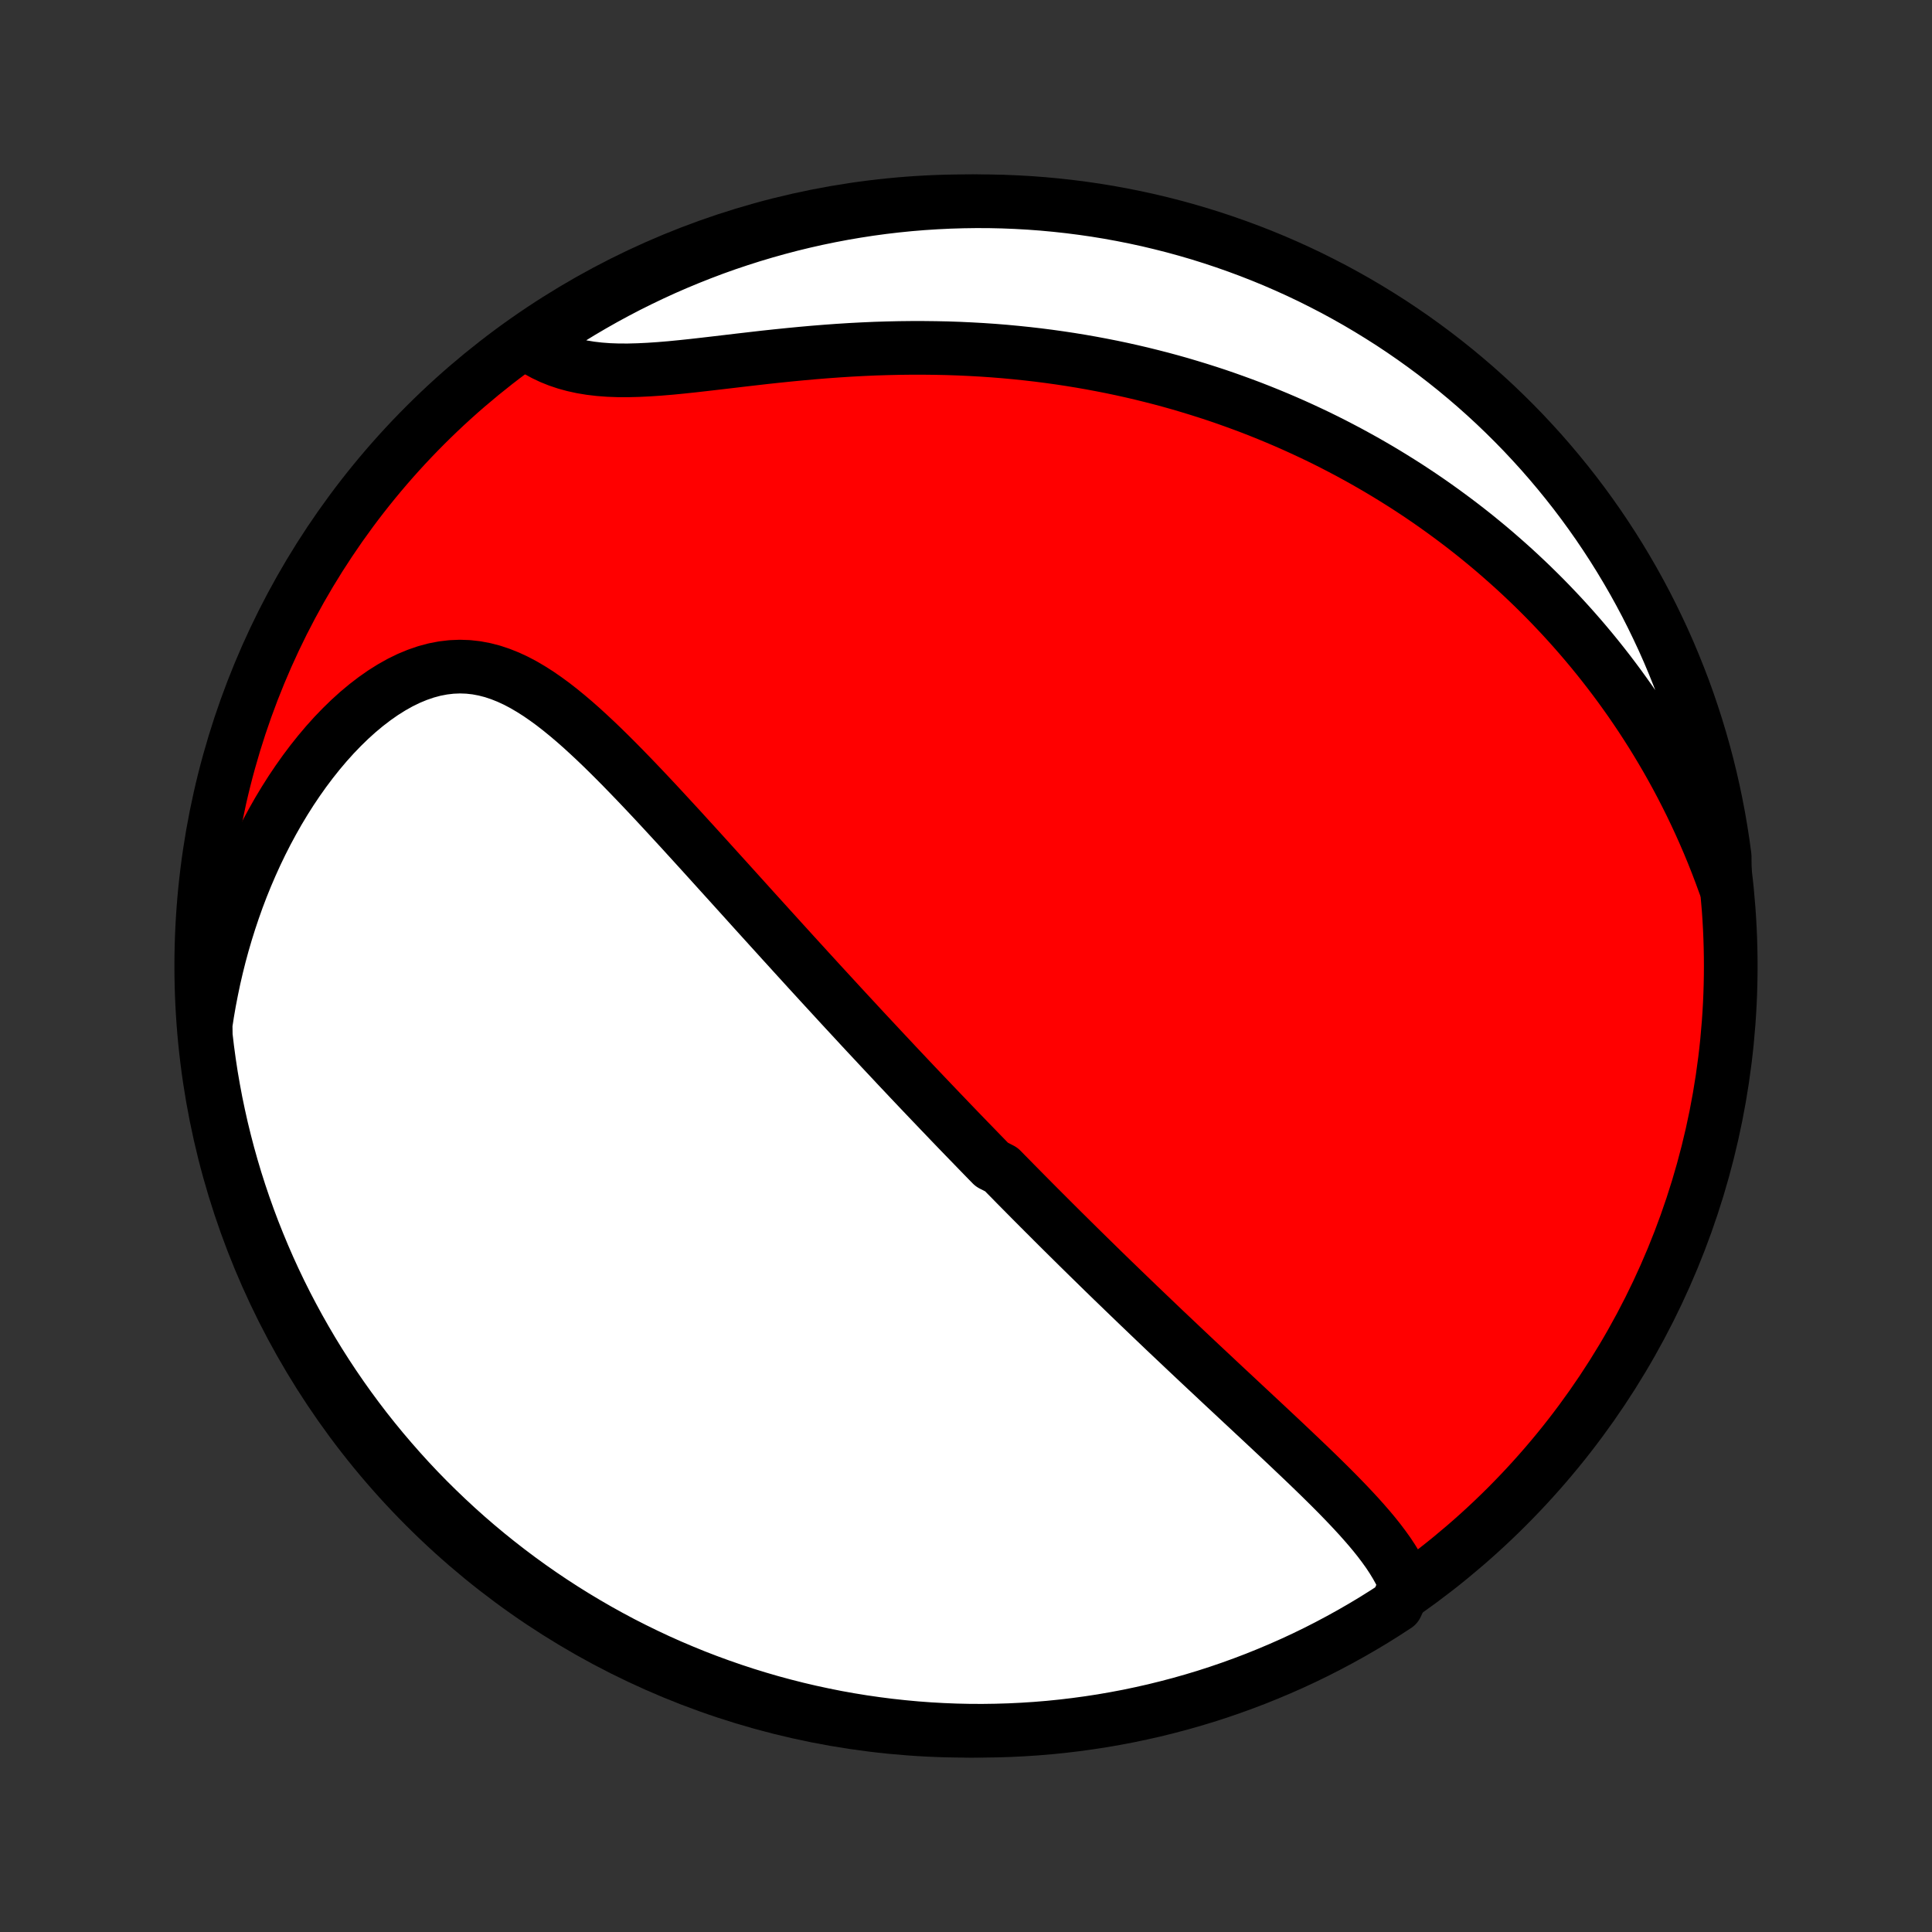 <?xml version="1.0" encoding="utf-8" standalone="no"?>
<!DOCTYPE svg PUBLIC "-//W3C//DTD SVG 1.1//EN"
  "http://www.w3.org/Graphics/SVG/1.1/DTD/svg11.dtd">
<!-- Created with matplotlib (http://matplotlib.org/) -->
<svg height="72pt" version="1.1" viewBox="0 0 72 72" width="72pt" xmlns="http://www.w3.org/2000/svg" xmlns:xlink="http://www.w3.org/1999/xlink">
 <rect x="0" y="0" width="72" height="72" fill="#333333" stroke="none"/>
 <defs>
  <style type="text/css">
*{stroke-linecap:butt;stroke-linejoin:round;}
  </style>
 </defs>
 <g id="figure_1">
  <g id="patch_1">
   <path d="
M0 72
L72 72
L72 0
L0 0
z
" style="fill:none;"/>
  </g>
  <g id="axes_1">
   <g id="PatchCollection_1">
    <defs>
     <path d="
M36 -7.5
C43.558 -7.5 50.808 -10.503 56.153 -15.848
C61.497 -21.192 64.5 -28.442 64.5 -36
C64.5 -43.558 61.497 -50.808 56.153 -56.153
C50.808 -61.497 43.558 -64.5 36 -64.5
C28.442 -64.5 21.192 -61.497 15.848 -56.153
C10.503 -50.808 7.5 -43.558 7.5 -36
C7.5 -28.442 10.503 -21.192 15.848 -15.848
C21.192 -10.503 28.442 -7.5 36 -7.5
z
" id="C0_0_a811fe30f3"/>
     <path d="
M52.389 -12.934
L52.285 -13.181
L52.166 -13.424
L52.034 -13.663
L51.89 -13.899
L51.736 -14.132
L51.571 -14.362
L51.399 -14.59
L51.219 -14.816
L51.032 -15.04
L50.839 -15.262
L50.642 -15.483
L50.44 -15.702
L50.235 -15.92
L50.026 -16.137
L49.815 -16.353
L49.601 -16.568
L49.385 -16.782
L49.168 -16.995
L48.95 -17.207
L48.731 -17.418
L48.511 -17.628
L48.291 -17.837
L48.071 -18.046
L47.851 -18.254
L47.631 -18.461
L47.411 -18.667
L47.192 -18.872
L46.974 -19.076
L46.756 -19.279
L46.539 -19.482
L46.323 -19.683
L46.108 -19.884
L45.894 -20.084
L45.68 -20.283
L45.468 -20.481
L45.258 -20.679
L45.048 -20.875
L44.839 -21.071
L44.632 -21.265
L44.426 -21.459
L44.221 -21.652
L44.017 -21.845
L43.815 -22.036
L43.613 -22.227
L43.413 -22.416
L43.214 -22.606
L43.017 -22.794
L42.82 -22.982
L42.625 -23.169
L42.43 -23.355
L42.237 -23.541
L42.045 -23.726
L41.854 -23.91
L41.664 -24.094
L41.474 -24.277
L41.286 -24.46
L41.099 -24.642
L40.913 -24.824
L40.727 -25.006
L40.542 -25.187
L40.358 -25.368
L40.175 -25.548
L39.993 -25.728
L39.811 -25.908
L39.63 -26.087
L39.449 -26.267
L39.269 -26.446
L39.09 -26.625
L38.911 -26.804
L38.732 -26.983
L38.554 -27.162
L38.376 -27.341
L38.199 -27.52
L38.022 -27.699
L37.845 -27.878
L37.669 -28.058
L37.492 -28.237
L37.316 -28.417
L36.964 -28.597
L36.788 -28.777
L36.612 -28.958
L36.436 -29.139
L36.26 -29.321
L36.083 -29.503
L35.907 -29.685
L35.73 -29.868
L35.553 -30.052
L35.376 -30.236
L35.199 -30.422
L35.021 -30.607
L34.843 -30.794
L34.664 -30.981
L34.485 -31.169
L34.305 -31.358
L34.125 -31.548
L33.944 -31.739
L33.763 -31.931
L33.581 -32.124
L33.398 -32.318
L33.215 -32.514
L33.031 -32.71
L32.845 -32.908
L32.66 -33.107
L32.473 -33.307
L32.285 -33.508
L32.096 -33.711
L31.907 -33.916
L31.716 -34.122
L31.524 -34.329
L31.331 -34.538
L31.137 -34.749
L30.942 -34.961
L30.745 -35.175
L30.547 -35.39
L30.349 -35.607
L30.148 -35.826
L29.947 -36.047
L29.744 -36.269
L29.539 -36.494
L29.334 -36.72
L29.126 -36.948
L28.918 -37.178
L28.708 -37.409
L28.496 -37.643
L28.283 -37.878
L28.068 -38.115
L27.852 -38.355
L27.634 -38.596
L27.415 -38.838
L27.194 -39.083
L26.971 -39.329
L26.747 -39.576
L26.521 -39.826
L26.294 -40.077
L26.065 -40.329
L25.835 -40.582
L25.602 -40.837
L25.369 -41.093
L25.133 -41.349
L24.896 -41.606
L24.658 -41.864
L24.418 -42.122
L24.176 -42.38
L23.933 -42.637
L23.688 -42.894
L23.441 -43.15
L23.193 -43.405
L22.943 -43.658
L22.692 -43.908
L22.439 -44.156
L22.183 -44.401
L21.926 -44.641
L21.668 -44.877
L21.407 -45.107
L21.143 -45.331
L20.878 -45.547
L20.61 -45.756
L20.339 -45.954
L20.066 -46.143
L19.789 -46.319
L19.51 -46.483
L19.227 -46.632
L18.94 -46.765
L18.649 -46.881
L18.355 -46.979
L18.057 -47.056
L17.754 -47.113
L17.448 -47.147
L17.139 -47.158
L16.826 -47.145
L16.511 -47.108
L16.193 -47.047
L15.873 -46.961
L15.553 -46.851
L15.232 -46.718
L14.911 -46.561
L14.592 -46.382
L14.274 -46.182
L13.96 -45.962
L13.648 -45.723
L13.341 -45.467
L13.038 -45.193
L12.741 -44.904
L12.449 -44.601
L12.164 -44.284
L11.886 -43.955
L11.614 -43.614
L11.351 -43.264
L11.095 -42.903
L10.847 -42.534
L10.608 -42.157
L10.377 -41.773
L10.155 -41.382
L9.941 -40.985
L9.737 -40.584
L9.541 -40.177
L9.355 -39.767
L9.177 -39.353
L9.008 -38.936
L8.848 -38.516
L8.698 -38.094
L8.556 -37.67
L8.423 -37.245
L8.298 -36.818
L8.182 -36.391
L8.075 -35.963
L7.976 -35.535
L7.886 -35.106
L7.803 -34.678
L7.729 -34.251
L7.663 -33.824
L7.669 -33.398
L7.728 -32.899
L7.795 -32.405
L7.87 -31.912
L7.955 -31.42
L8.047 -30.93
L8.149 -30.441
L8.258 -29.954
L8.377 -29.469
L8.503 -28.986
L8.638 -28.505
L8.781 -28.026
L8.933 -27.55
L9.093 -27.076
L9.261 -26.605
L9.437 -26.137
L9.622 -25.672
L9.814 -25.21
L10.014 -24.751
L10.222 -24.296
L10.438 -23.844
L10.662 -23.396
L10.894 -22.952
L11.133 -22.512
L11.38 -22.076
L11.634 -21.644
L11.896 -21.216
L12.165 -20.793
L12.441 -20.375
L12.725 -19.961
L13.015 -19.553
L13.313 -19.149
L13.617 -18.75
L13.929 -18.357
L14.247 -17.969
L14.572 -17.587
L14.903 -17.21
L15.24 -16.839
L15.584 -16.473
L15.934 -16.114
L16.291 -15.761
L16.653 -15.414
L17.021 -15.073
L17.395 -14.738
L17.775 -14.41
L18.16 -14.089
L18.551 -13.774
L18.947 -13.466
L19.348 -13.165
L19.754 -12.871
L20.165 -12.584
L20.581 -12.304
L21.002 -12.031
L21.427 -11.766
L21.857 -11.508
L22.291 -11.257
L22.729 -11.014
L23.171 -10.778
L23.617 -10.551
L24.067 -10.331
L24.52 -10.118
L24.977 -9.914
L25.438 -9.718
L25.901 -9.529
L26.368 -9.349
L26.838 -9.177
L27.31 -9.013
L27.785 -8.857
L28.262 -8.71
L28.742 -8.57
L29.224 -8.44
L29.709 -8.317
L30.195 -8.203
L30.683 -8.098
L31.172 -8
L31.663 -7.912
L32.155 -7.832
L32.649 -7.761
L33.143 -7.698
L33.639 -7.644
L34.135 -7.598
L34.631 -7.561
L35.128 -7.533
L35.625 -7.513
L36.123 -7.502
L36.62 -7.5
L37.117 -7.507
L37.614 -7.522
L38.111 -7.546
L38.606 -7.578
L39.101 -7.619
L39.595 -7.669
L40.088 -7.728
L40.58 -7.795
L41.07 -7.87
L41.559 -7.955
L42.046 -8.047
L42.531 -8.149
L43.014 -8.258
L43.495 -8.377
L43.974 -8.503
L44.45 -8.638
L44.924 -8.781
L45.395 -8.933
L45.863 -9.093
L46.328 -9.261
L46.79 -9.437
L47.249 -9.622
L47.704 -9.814
L48.156 -10.014
L48.604 -10.222
L49.048 -10.438
L49.488 -10.662
L49.924 -10.894
L50.356 -11.133
L50.784 -11.38
L51.207 -11.634
L51.625 -11.896
L52.039 -12.165
z
" id="C0_1_d614ef8556"/>
     <path d="
M64.283 -39.016
L64.138 -39.414
L63.989 -39.806
L63.836 -40.192
L63.679 -40.572
L63.518 -40.945
L63.354 -41.312
L63.187 -41.672
L63.017 -42.027
L62.843 -42.376
L62.667 -42.719
L62.488 -43.056
L62.306 -43.388
L62.122 -43.714
L61.935 -44.034
L61.746 -44.35
L61.555 -44.66
L61.361 -44.965
L61.166 -45.265
L60.968 -45.56
L60.769 -45.851
L60.567 -46.136
L60.364 -46.418
L60.159 -46.694
L59.952 -46.967
L59.743 -47.235
L59.533 -47.499
L59.321 -47.759
L59.107 -48.015
L58.892 -48.267
L58.675 -48.515
L58.457 -48.759
L58.237 -49
L58.015 -49.237
L57.792 -49.471
L57.567 -49.702
L57.34 -49.929
L57.113 -50.152
L56.883 -50.373
L56.652 -50.59
L56.419 -50.805
L56.184 -51.016
L55.948 -51.224
L55.711 -51.43
L55.471 -51.633
L55.23 -51.832
L54.987 -52.03
L54.742 -52.224
L54.495 -52.416
L54.246 -52.605
L53.996 -52.791
L53.744 -52.975
L53.489 -53.157
L53.233 -53.336
L52.974 -53.513
L52.713 -53.687
L52.451 -53.859
L52.185 -54.028
L51.918 -54.195
L51.648 -54.36
L51.377 -54.522
L51.102 -54.682
L50.825 -54.84
L50.545 -54.995
L50.263 -55.149
L49.978 -55.299
L49.691 -55.448
L49.401 -55.594
L49.108 -55.738
L48.811 -55.879
L48.512 -56.018
L48.21 -56.155
L47.905 -56.289
L47.596 -56.421
L47.285 -56.55
L46.97 -56.677
L46.651 -56.802
L46.33 -56.923
L46.004 -57.042
L45.675 -57.159
L45.343 -57.273
L45.007 -57.383
L44.667 -57.491
L44.323 -57.596
L43.976 -57.699
L43.624 -57.798
L43.269 -57.894
L42.909 -57.986
L42.546 -58.076
L42.178 -58.162
L41.806 -58.245
L41.43 -58.324
L41.05 -58.399
L40.666 -58.471
L40.277 -58.539
L39.885 -58.603
L39.488 -58.663
L39.087 -58.719
L38.681 -58.771
L38.272 -58.818
L37.858 -58.861
L37.441 -58.9
L37.02 -58.934
L36.594 -58.963
L36.165 -58.987
L35.733 -59.007
L35.296 -59.022
L34.857 -59.031
L34.414 -59.036
L33.969 -59.036
L33.52 -59.031
L33.07 -59.021
L32.617 -59.007
L32.162 -58.987
L31.705 -58.963
L31.247 -58.934
L30.789 -58.901
L30.33 -58.864
L29.871 -58.823
L29.413 -58.779
L28.955 -58.732
L28.499 -58.683
L28.046 -58.631
L27.595 -58.579
L27.148 -58.526
L26.706 -58.474
L26.268 -58.423
L25.836 -58.374
L25.41 -58.329
L24.992 -58.288
L24.582 -58.254
L24.181 -58.227
L23.79 -58.208
L23.41 -58.198
L23.04 -58.199
L22.682 -58.212
L22.337 -58.238
L22.004 -58.277
L21.684 -58.33
L21.377 -58.397
L21.082 -58.478
L20.802 -58.572
L20.533 -58.68
L20.278 -58.801
L20.035 -58.934
L19.803 -59.079
L19.963 -59.234
L20.376 -59.56
L20.795 -59.836
L21.218 -60.105
L21.645 -60.367
L22.077 -60.621
L22.513 -60.868
L22.953 -61.107
L23.398 -61.339
L23.846 -61.562
L24.297 -61.778
L24.753 -61.987
L25.212 -62.187
L25.674 -62.379
L26.139 -62.563
L26.607 -62.74
L27.078 -62.908
L27.552 -63.067
L28.028 -63.219
L28.507 -63.362
L28.988 -63.497
L29.471 -63.624
L29.956 -63.742
L30.443 -63.852
L30.932 -63.953
L31.422 -64.046
L31.914 -64.13
L32.407 -64.206
L32.901 -64.273
L33.395 -64.331
L33.891 -64.381
L34.388 -64.422
L34.884 -64.454
L35.382 -64.478
L35.879 -64.493
L36.376 -64.5
L36.874 -64.498
L37.371 -64.487
L37.867 -64.467
L38.363 -64.439
L38.859 -64.402
L39.353 -64.356
L39.846 -64.302
L40.339 -64.239
L40.83 -64.168
L41.319 -64.088
L41.807 -63.999
L42.293 -63.902
L42.777 -63.797
L43.259 -63.682
L43.739 -63.56
L44.217 -63.429
L44.692 -63.29
L45.164 -63.142
L45.634 -62.986
L46.1 -62.822
L46.564 -62.65
L47.024 -62.47
L47.481 -62.282
L47.935 -62.085
L48.385 -61.881
L48.831 -61.669
L49.273 -61.448
L49.711 -61.221
L50.145 -60.985
L50.575 -60.742
L51 -60.491
L51.42 -60.233
L51.837 -59.968
L52.248 -59.695
L52.654 -59.415
L53.055 -59.128
L53.451 -58.834
L53.841 -58.533
L54.227 -58.225
L54.606 -57.91
L54.98 -57.589
L55.348 -57.261
L55.711 -56.926
L56.067 -56.585
L56.417 -56.238
L56.761 -55.885
L57.098 -55.525
L57.43 -55.16
L57.754 -54.789
L58.072 -54.412
L58.383 -54.03
L58.688 -53.642
L58.986 -53.248
L59.276 -52.85
L59.56 -52.446
L59.836 -52.037
L60.105 -51.624
L60.367 -51.205
L60.621 -50.782
L60.868 -50.355
L61.107 -49.923
L61.339 -49.487
L61.562 -49.047
L61.778 -48.602
L61.987 -48.154
L62.187 -47.703
L62.379 -47.247
L62.563 -46.788
L62.74 -46.327
L62.908 -45.861
L63.067 -45.393
L63.219 -44.922
L63.362 -44.448
L63.497 -43.972
L63.624 -43.493
L63.742 -43.012
L63.852 -42.529
L63.953 -42.044
L64.046 -41.557
L64.13 -41.068
L64.206 -40.578
L64.273 -40.086
z
" id="C0_2_cf7cb18a2a"/>
    </defs>
    <g clip-path="url(#p1bffca34e9)">
     <use style="fill:#ff0000;stroke:#000000;stroke-width:2.0;" x="0.0" xlink:href="#C0_0_a811fe30f3" y="72.0"/>
    </g>
    <g clip-path="url(#p1bffca34e9)">
     <use style="fill:#ffffff;stroke:#000000;stroke-width:2.0;" x="0.0" xlink:href="#C0_1_d614ef8556" y="72.0"/>
    </g>
    <g clip-path="url(#p1bffca34e9)">
     <use style="fill:#ffffff;stroke:#000000;stroke-width:2.0;" x="0.0" xlink:href="#C0_2_cf7cb18a2a" y="72.0"/>
    </g>
   </g>
  </g>
 </g>
 <defs>
  <clipPath id="p1bffca34e9">
   <rect height="72.0" width="72.0" x="0.0" y="0.0"/>
  </clipPath>
 </defs>
</svg>
